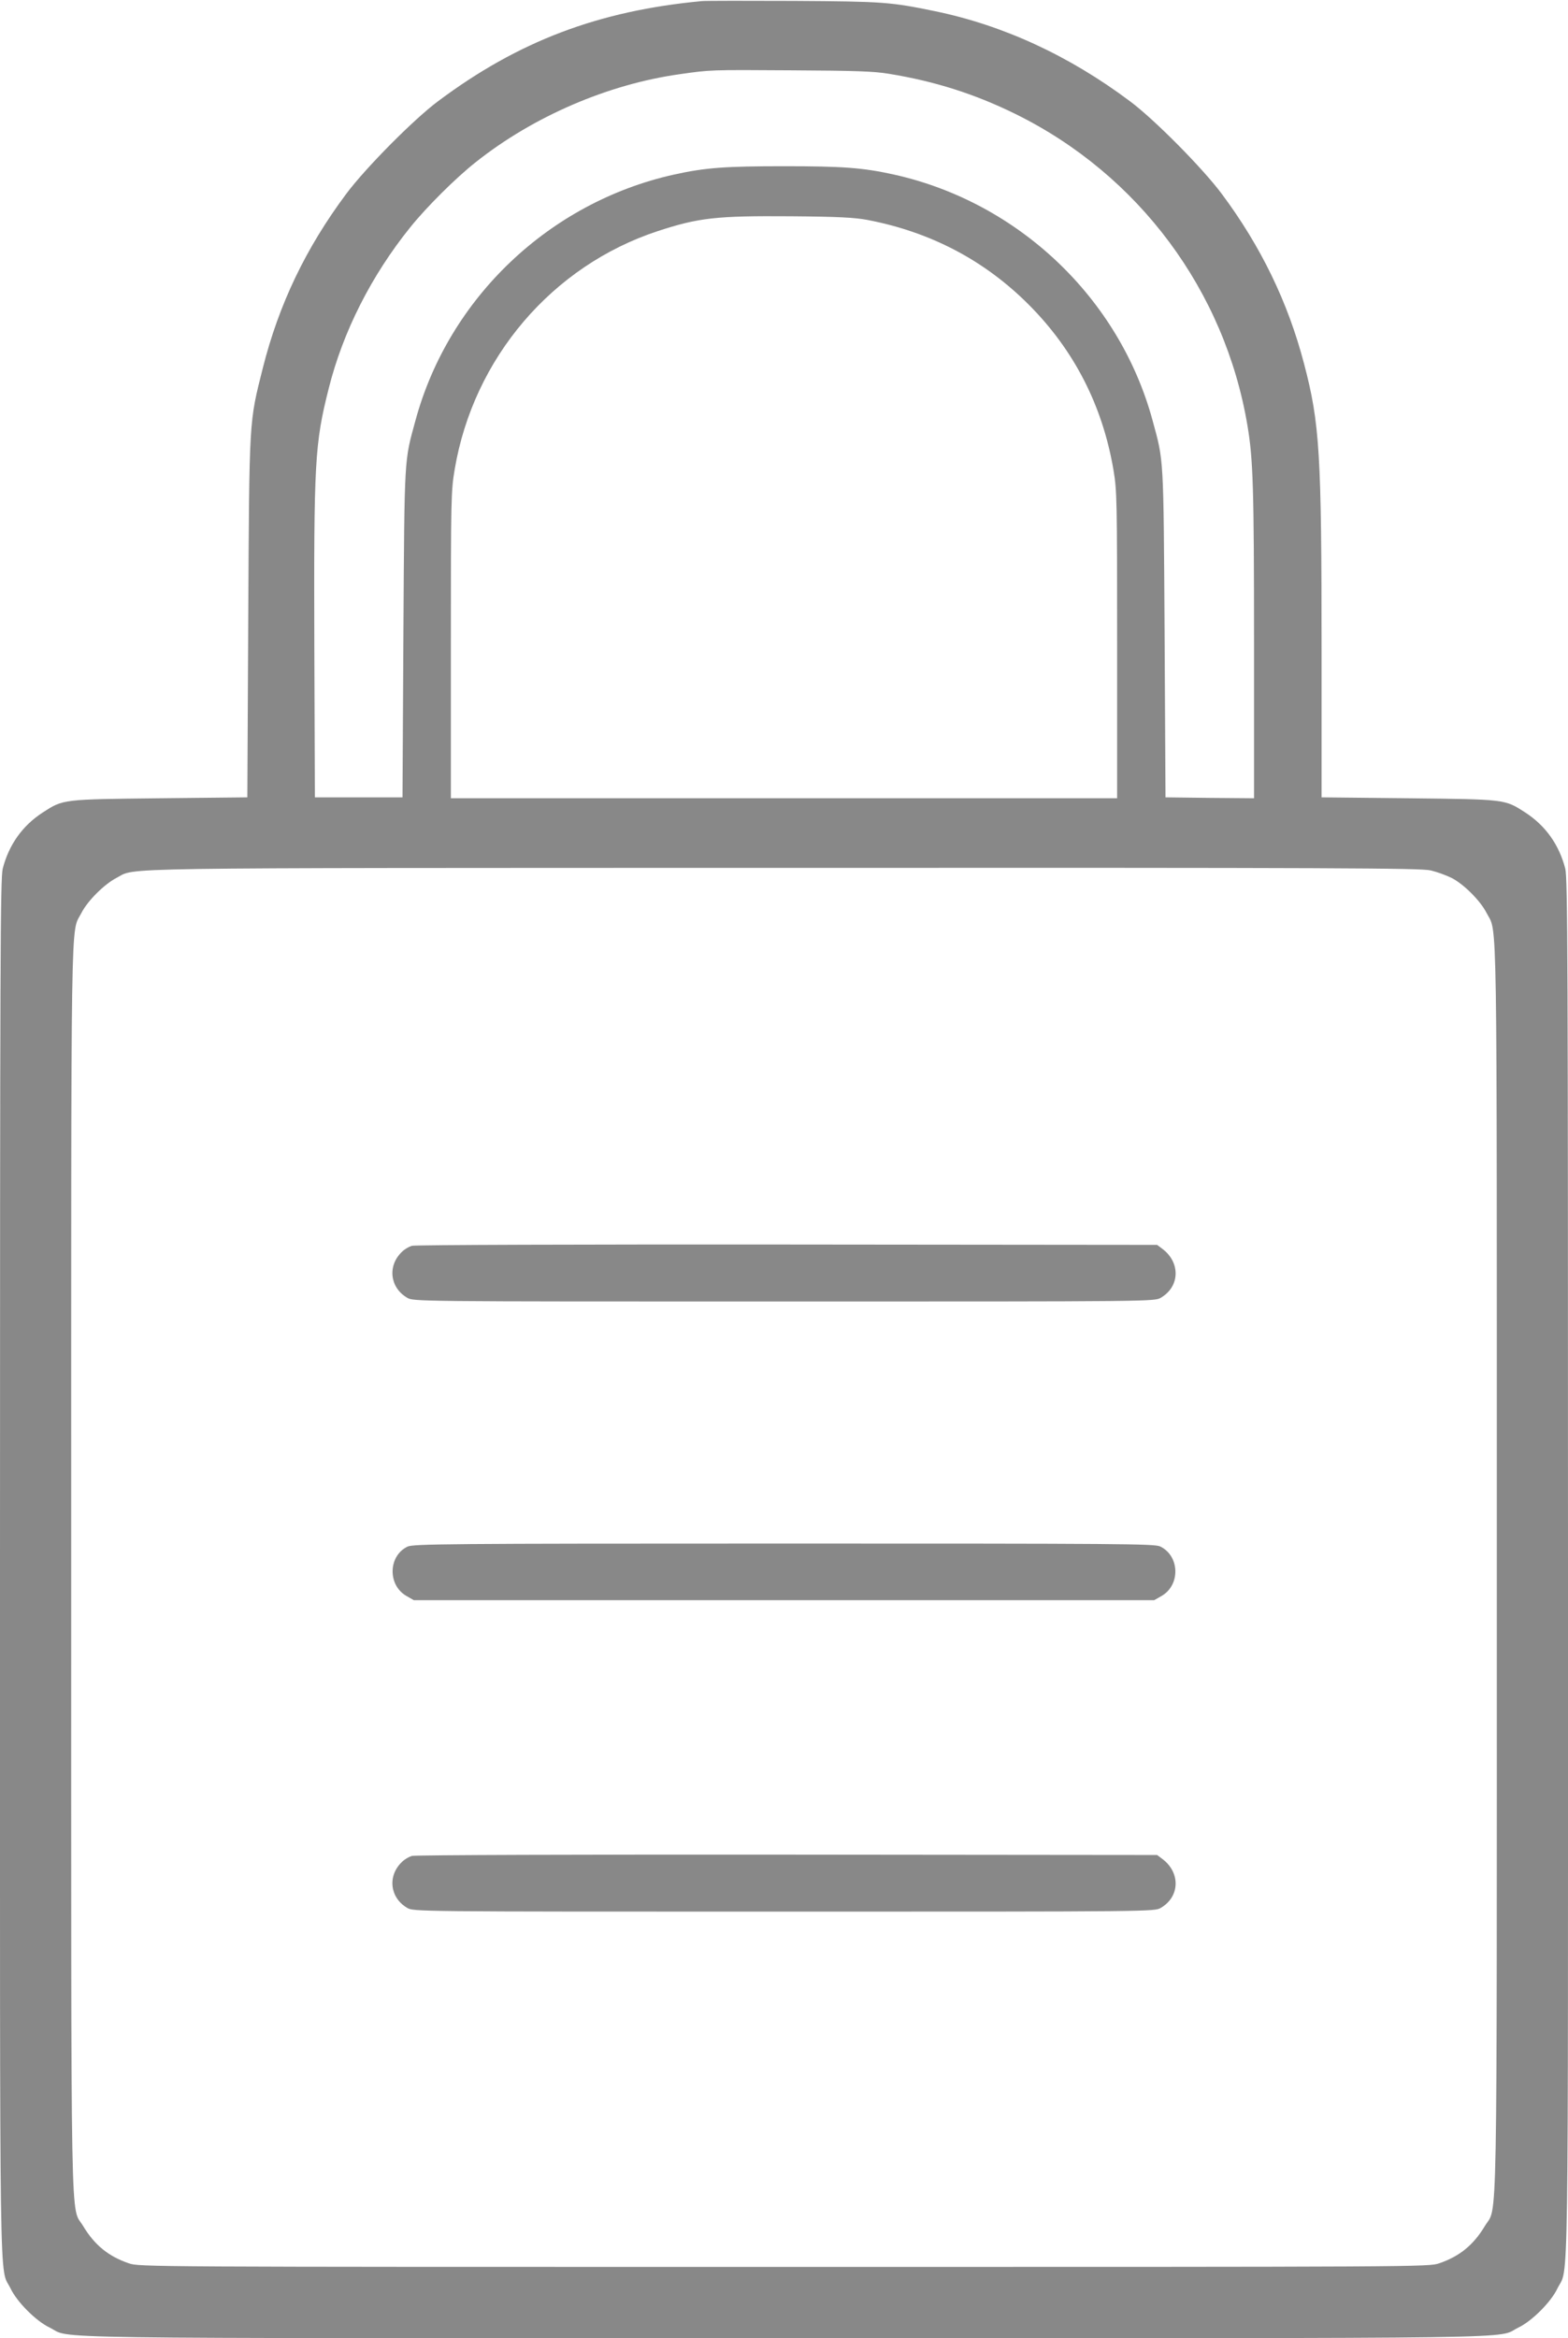 <?xml version="1.0" encoding="utf-8"?>
<!-- Generator: Adobe Illustrator 25.3.1, SVG Export Plug-In . SVG Version: 6.00 Build 0)  -->
<svg version="1.1" id="Layer_1" xmlns="http://www.w3.org/2000/svg" xmlns:xlink="http://www.w3.org/1999/xlink" x="0px" y="0px"
	 viewBox="0 0 859 1280" style="enable-background:new 0 0 859 1280;" xml:space="preserve">
<style type="text/css">
	.st0{fill:#888888;}
</style>
<g transform="translate(0,1280) scale(0.1,-0.1)">
	<path class="st0" d="M3845,12794c-566-53-1005-219-1445-548c-132-98-397-365-503-507c-221-296-369-604-457-953
		c-76-302-74-266-80-1366l-5-985l-480-5c-536-6-528-5-641-78c-111-72-185-176-219-307C2,7992,0,7568,0,4215C0,84-5,400,58,272
		C93,198,198,93,272,58C400-5,76,0,4295,0s3895-5,4023,58c74,35,179,140,214,214c63,128,58-188,58,3943c0,3353-2,3777-15,3830
		c-34,131-108,235-219,307c-113,73-106,72-639,78l-477,5v805c0,1077-10,1243-96,1569c-88,336-236,642-451,930
		c-106,142-371,409-503,507c-334,250-695,416-1069,493c-243,50-282,53-771,56C4094,12796,3867,12796,3845,12794z M4870,12396
		c252-41,472-111,695-221c673-332,1145-966,1269-1705c31-184,36-342,36-1188v-852l-242,2l-243,3l-5,900c-6,979-4,936-66,1164
		c-182,669-734,1193-1415,1345c-172,38-280,46-604,46s-432-8-604-46c-682-152-1233-676-1415-1346c-62-227-60-184-66-1163l-5-900
		h-240h-240l-3,825c-3,1012,2,1110,79,1414c78,311,234,618,446,881c89,111,250,271,359,357c316,251,725,427,1119,482
		c169,24,163,24,615,21C4684,12413,4785,12410,4870,12396z M4752,11596c346-66,641-221,883-463c249-249,405-553,465-906
		c19-113,20-163,20-958v-839H4295H2470v839c0,805,1,843,21,962c103,609,534,1114,1113,1304c224,73,319,84,726,81
		C4593,11614,4684,11609,4752,11596z M7838,8035c34-8,86-27,114-41c67-34,158-125,192-192c60-118,56,134,56-3585
		c0-3782,5-3484-66-3604c-62-103-138-165-249-203c-58-20-82-20-3590-20s-3532,0-3590,20c-111,38-187,100-249,203
		c-71,120-66-178-66,3604c0,3719-4,3467,56,3585c34,67,126,158,192,192c114,58-130,54,3652,55C7332,8050,7783,8048,7838,8035z"/>
	<path class="st0" d="M2256,5980c-16-5-40-19-53-32c-81-76-68-196,27-252c35-21,35-21,2065-21s2030,0,2065,21c104,61,108,193,7,268
		l-28,21l-2027,2C3190,5988,2272,5985,2256,5980z"/>
	<path class="st0" d="M2232,4333c-105-51-109-209-7-269l42-24h2028h2028l42,24c103,61,97,219-9,270c-31,15-211,16-2063,16
		C2445,4350,2262,4348,2232,4333z"/>
	<path class="st0" d="M2256,2640c-16-5-40-19-53-32c-81-76-68-196,27-252c35-21,35-21,2065-21s2030,0,2065,21c104,61,108,193,7,268
		l-28,21l-2027,2C3190,2648,2272,2645,2256,2640z"/>
</g>
</svg>
